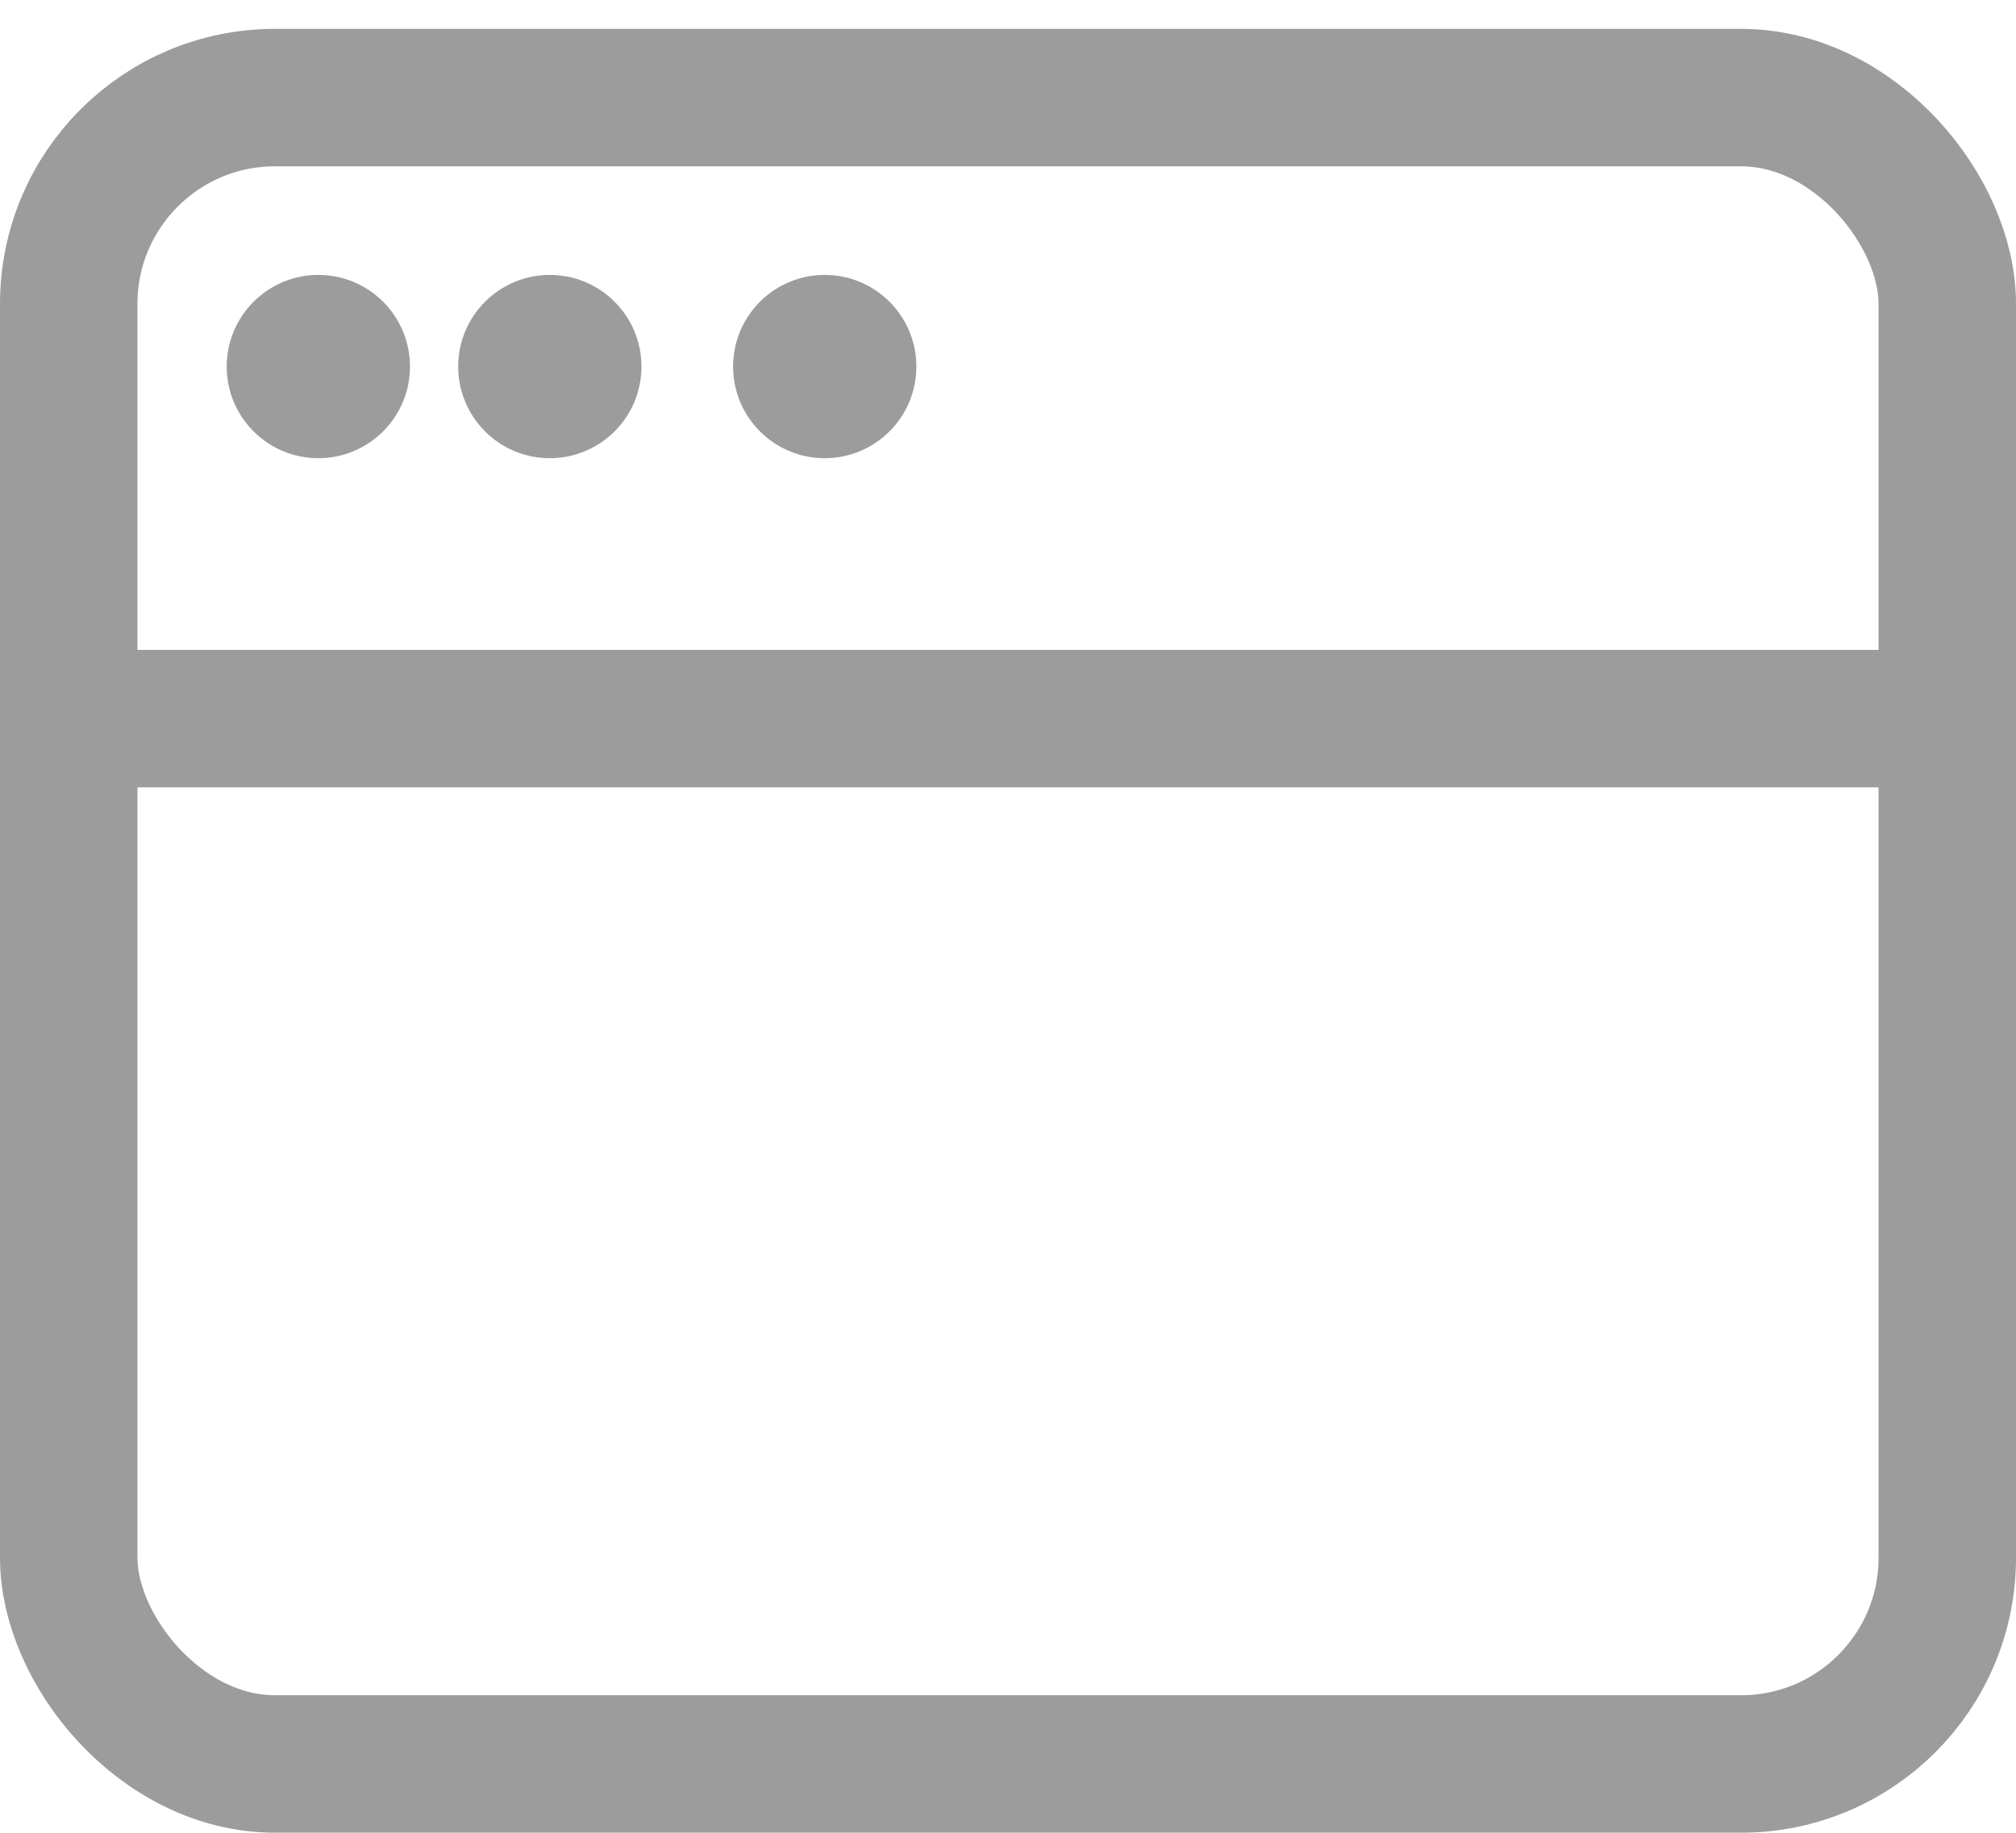 <svg width="22" height="20" viewBox="0 0 22 20" fill="none" xmlns="http://www.w3.org/2000/svg">
<rect x="0.75" y="1.065" width="20.5" height="18.184" rx="2.25" stroke="#9C9C9C" stroke-width="1.5"/>
<path d="M0.579 7.842H21.421" stroke="#9C9C9C" stroke-width="1.5"/>
<circle cx="3.474" cy="4" r="1" fill="#9C9C9C"/>
<circle cx="6" cy="4" r="1" fill="#9C9C9C"/>
<circle cx="9" cy="4" r="1" fill="#9C9C9C"/>
</svg>

